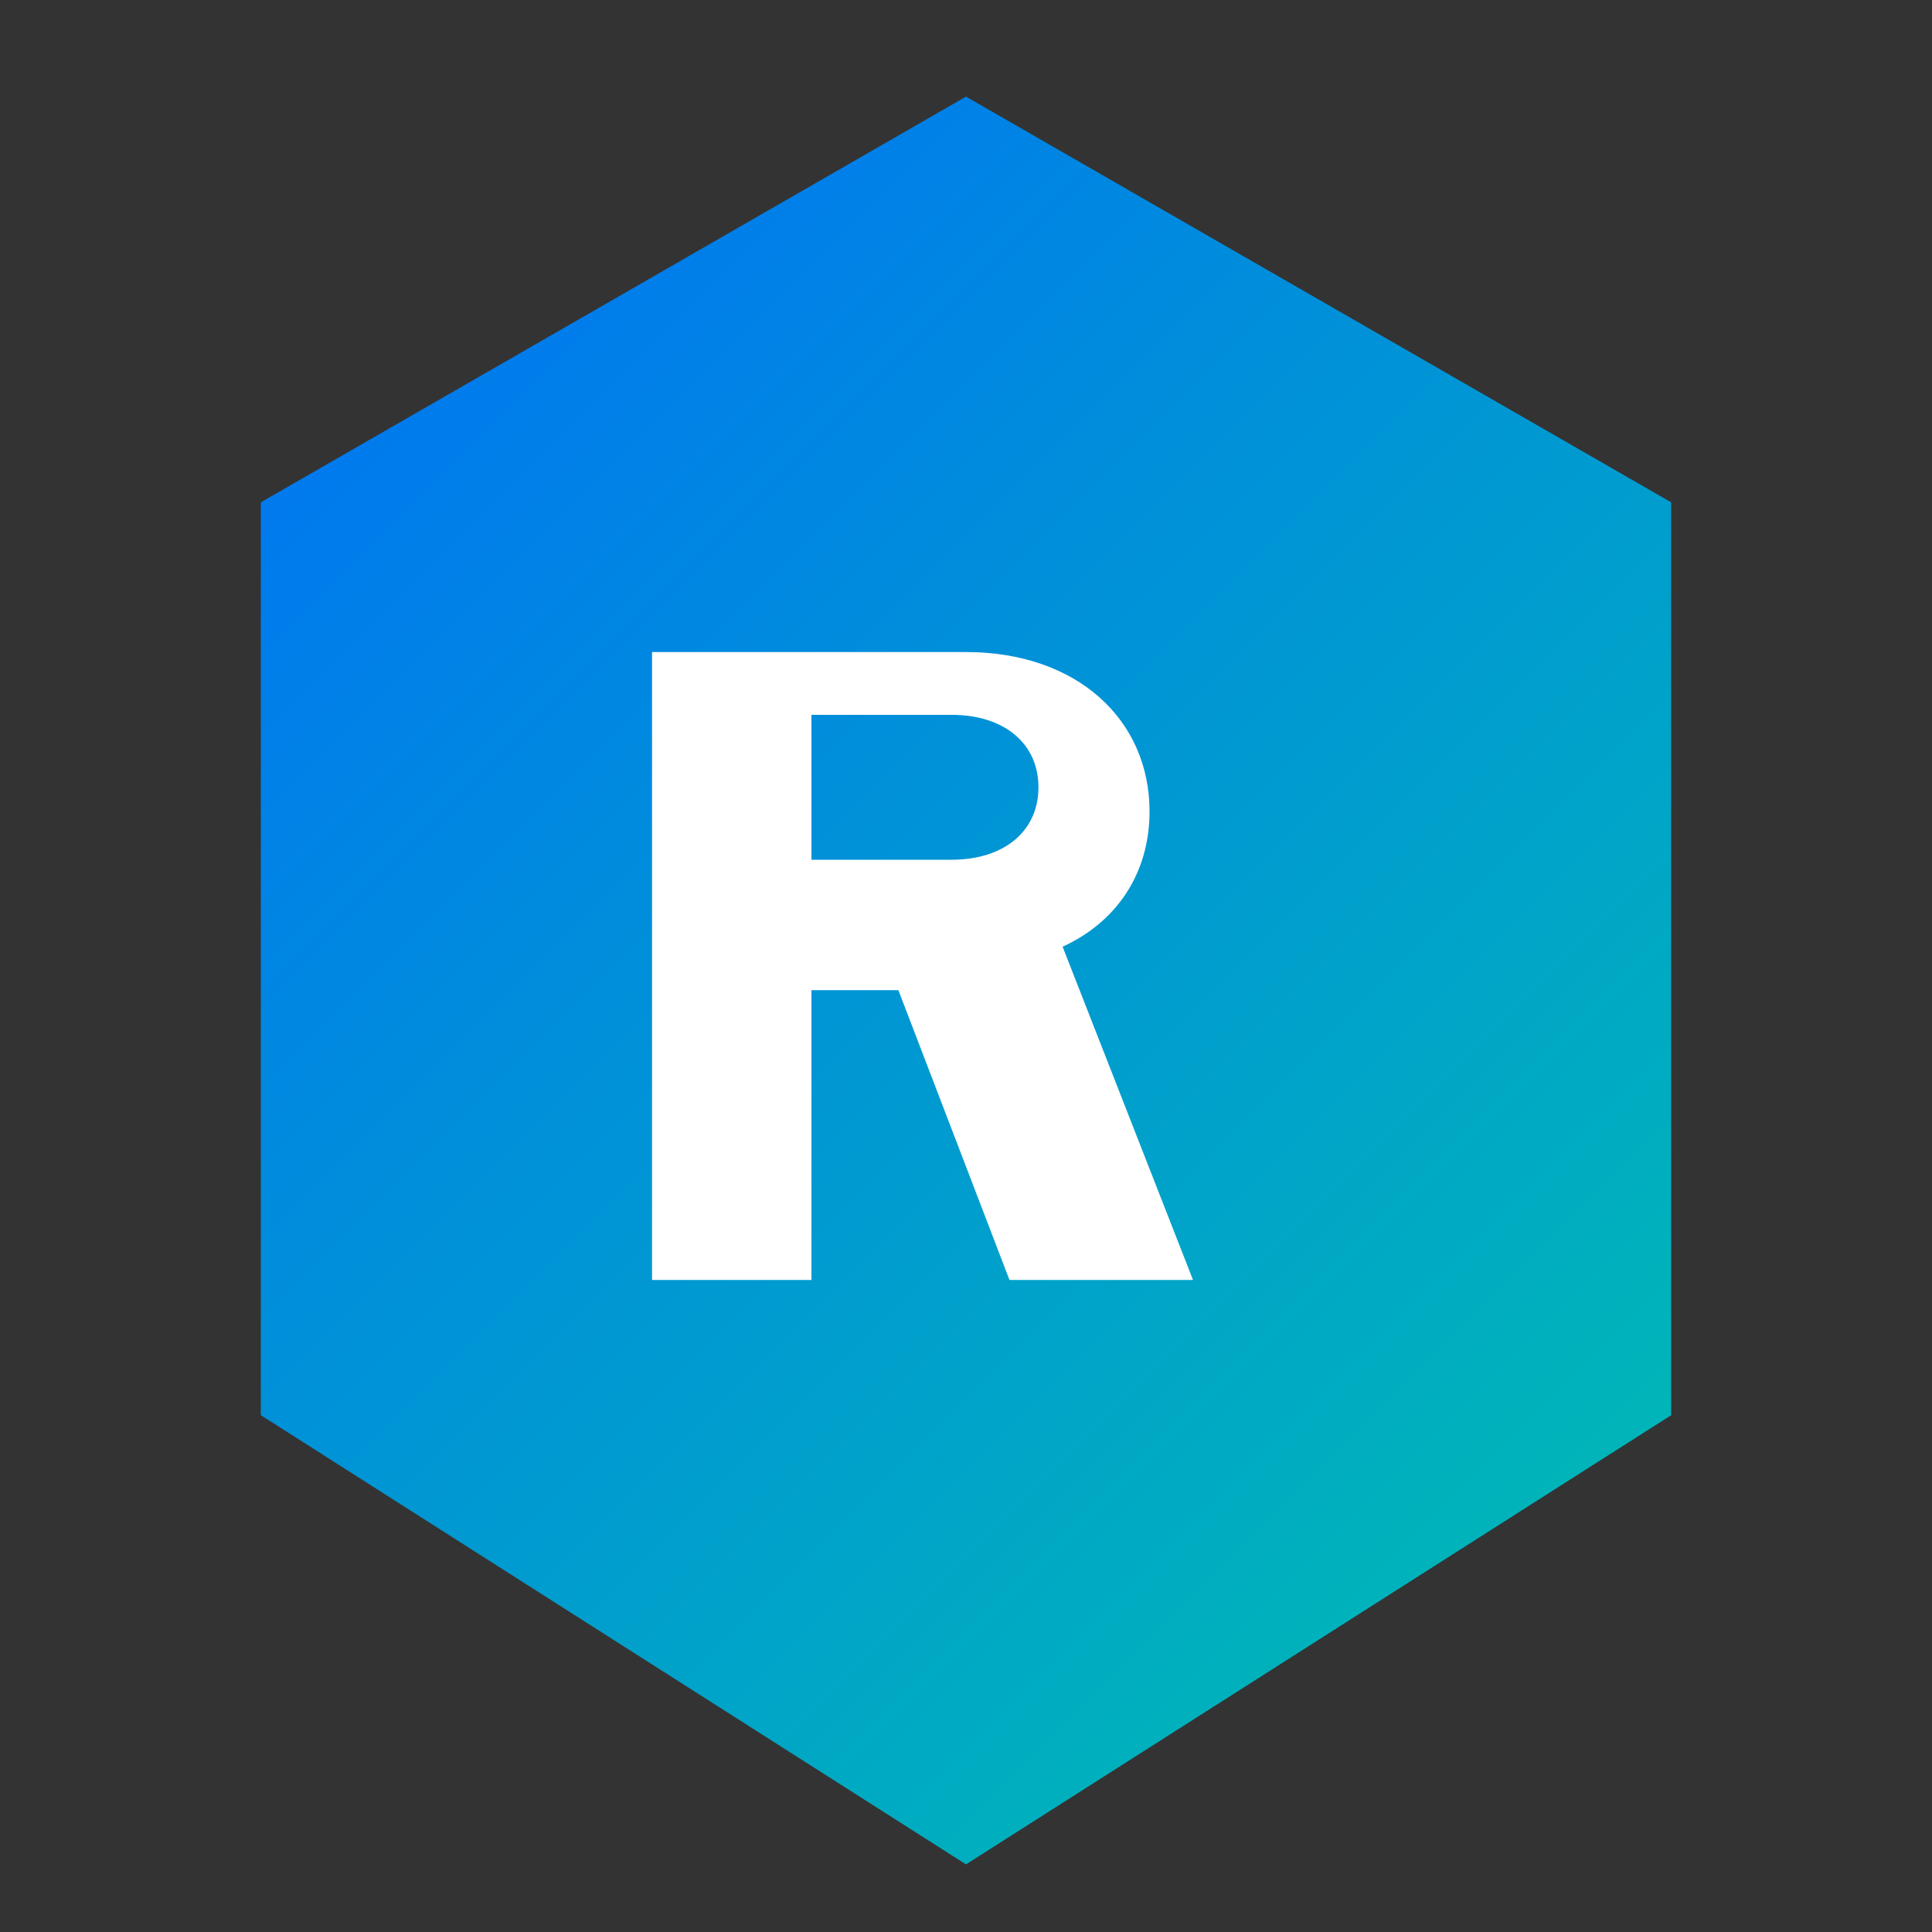 <svg width="40" height="40" viewBox="0 0 40 40" fill="none" xmlns="http://www.w3.org/2000/svg">
  <rect x="0" y="0" width="40" height="40" fill="#333333" stroke="none"/>
  <defs>
    <linearGradient id="gc" x1="0" y1="0" x2="40" y2="40" gradientUnits="userSpaceOnUse">
      <stop offset="0%" stop-color="#0066FF"/>
      <stop offset="100%" stop-color="#00C9A7"/>
    </linearGradient>
  </defs>
  <path d="M20 2l14.6 8.4v18.9L20 38.6 5.4 29.3V10.4L20 2z" fill="url(#gc)"/>
  <path d="M13.5 26.5V13.5h6.5c2.3 0 3.8 1.4 3.8 3.3 0 1.3-.7 2.3-1.8 2.8l2.7 6.9h-3.8l-2.3-6h-1.8v6h-3.3zm3.3-8.7h2.9c1.1 0 1.8-.6 1.8-1.5s-.7-1.5-1.8-1.5h-2.9v3z" fill="#fff"/>
</svg>
